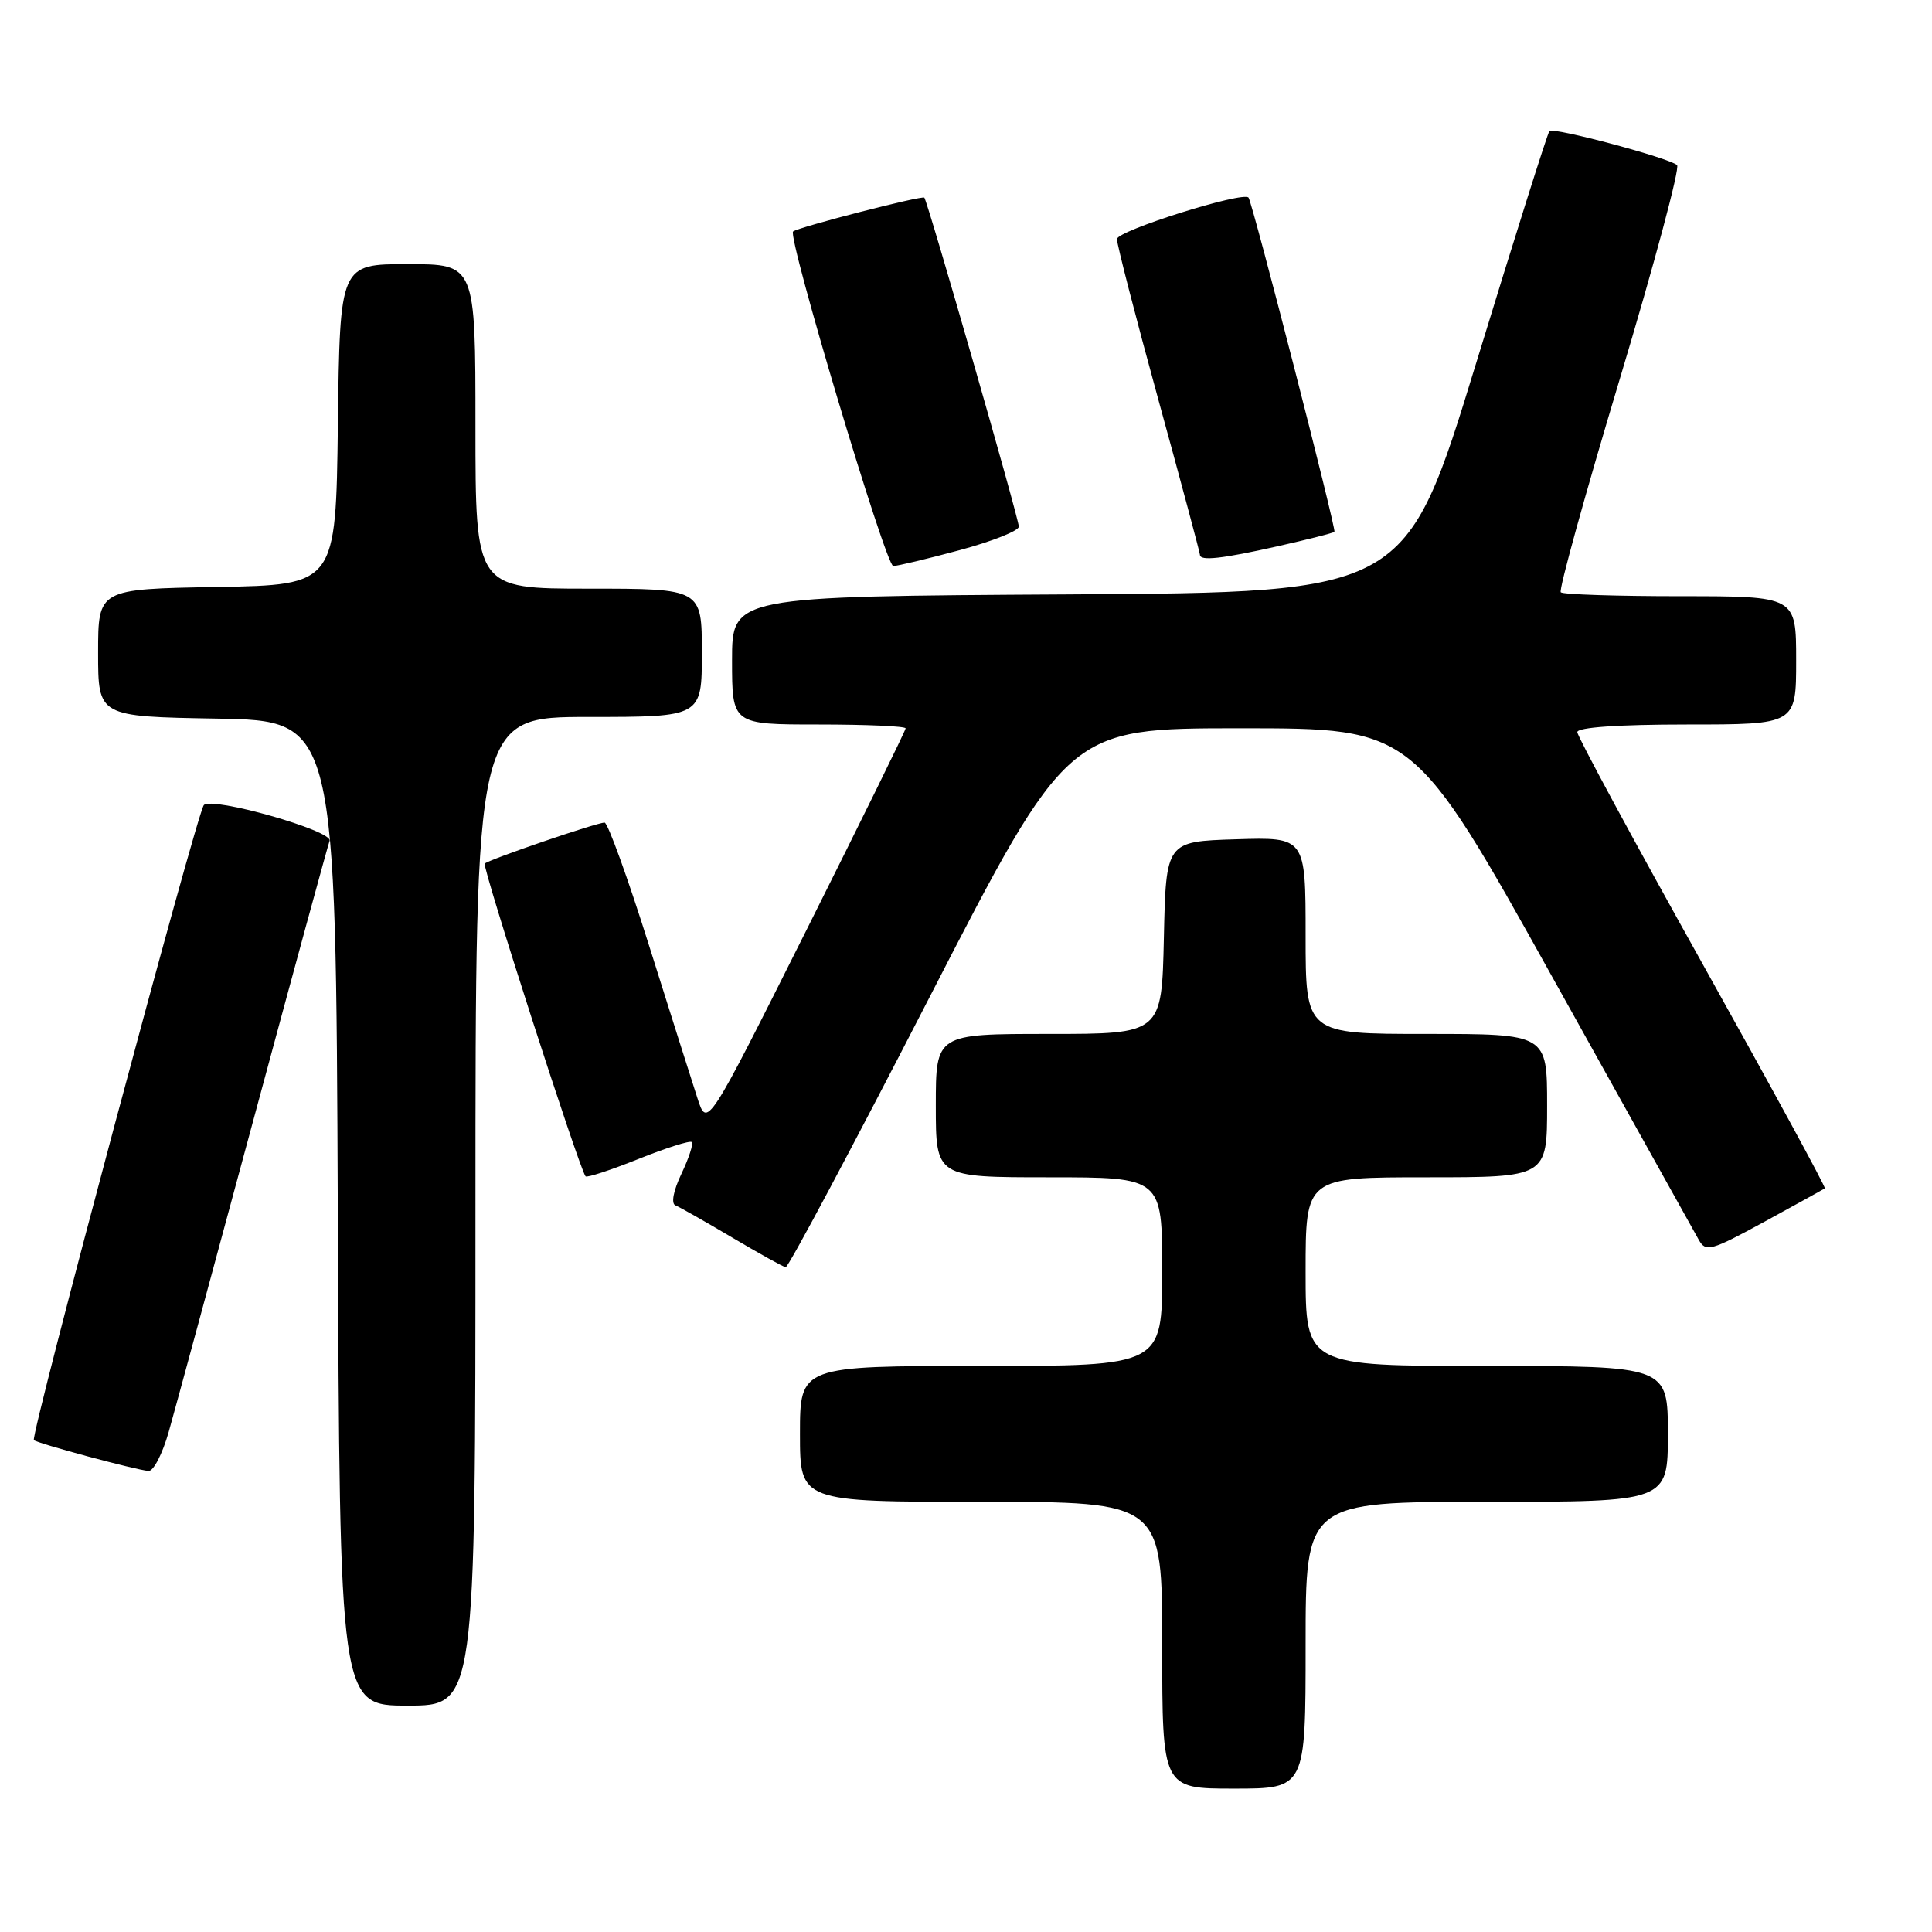 <?xml version="1.0" encoding="UTF-8" standalone="no"?>
<!DOCTYPE svg PUBLIC "-//W3C//DTD SVG 1.1//EN" "http://www.w3.org/Graphics/SVG/1.1/DTD/svg11.dtd" >
<svg xmlns="http://www.w3.org/2000/svg" xmlns:xlink="http://www.w3.org/1999/xlink" version="1.1" viewBox="0 0 256 256">
 <g >
 <path fill="currentColor"
d=" M 173.00 218.00 C 173.00 199.00 173.00 199.00 197.00 199.00 C 221.00 199.00 221.00 199.00 221.00 190.00 C 221.00 181.00 221.00 181.00 197.00 181.00 C 173.00 181.00 173.00 181.00 173.00 168.50 C 173.00 156.00 173.00 156.00 189.00 156.00 C 205.00 156.00 205.00 156.00 205.00 146.50 C 205.00 137.00 205.00 137.00 189.00 137.00 C 173.00 137.00 173.00 137.00 173.00 123.96 C 173.00 110.92 173.00 110.92 163.75 111.21 C 154.50 111.50 154.50 111.50 154.22 124.25 C 153.94 137.00 153.94 137.00 138.97 137.00 C 124.00 137.00 124.00 137.00 124.00 146.50 C 124.00 156.00 124.00 156.00 139.00 156.00 C 154.00 156.00 154.00 156.00 154.00 168.50 C 154.00 181.00 154.00 181.00 130.00 181.00 C 106.00 181.00 106.00 181.00 106.00 190.00 C 106.00 199.00 106.00 199.00 130.00 199.00 C 154.00 199.00 154.00 199.00 154.00 218.00 C 154.00 237.00 154.00 237.00 163.50 237.00 C 173.00 237.00 173.00 237.00 173.00 218.00 Z  M 63.00 160.50 C 63.00 95.00 63.00 95.00 78.00 95.00 C 93.00 95.00 93.00 95.00 93.00 86.50 C 93.00 78.00 93.00 78.00 78.00 78.00 C 63.00 78.00 63.00 78.00 63.00 56.50 C 63.00 35.00 63.00 35.00 54.02 35.00 C 45.04 35.00 45.04 35.00 44.77 56.25 C 44.50 77.50 44.50 77.50 28.75 77.78 C 13.00 78.05 13.00 78.05 13.00 86.50 C 13.00 94.95 13.00 94.95 28.75 95.22 C 44.50 95.50 44.50 95.50 44.76 160.75 C 45.01 226.00 45.01 226.00 54.01 226.00 C 63.00 226.00 63.00 226.00 63.00 160.50 Z  M 22.35 189.75 C 23.17 186.86 28.21 168.30 33.55 148.50 C 38.89 128.70 43.45 112.01 43.67 111.42 C 44.18 110.09 28.05 105.51 27.01 106.68 C 26.10 107.69 3.99 190.32 4.49 190.82 C 4.93 191.26 18.02 194.78 19.68 194.91 C 20.33 194.96 21.53 192.64 22.35 189.75 Z  M 123.11 132.25 C 141.50 96.50 141.50 96.50 164.41 96.50 C 187.33 96.50 187.33 96.50 205.71 129.50 C 215.82 147.65 224.55 163.31 225.10 164.29 C 226.03 165.94 226.71 165.75 233.81 161.88 C 238.04 159.57 241.63 157.58 241.80 157.46 C 241.96 157.34 234.65 143.92 225.55 127.63 C 216.45 111.34 209.00 97.56 209.00 97.01 C 209.00 96.38 214.45 96.00 223.50 96.00 C 238.00 96.00 238.00 96.00 238.00 87.50 C 238.00 79.00 238.00 79.00 222.67 79.00 C 214.23 79.00 207.10 78.77 206.81 78.48 C 206.52 78.19 210.04 65.49 214.62 50.25 C 219.20 35.01 222.62 22.25 222.22 21.88 C 221.22 20.94 205.83 16.83 205.31 17.36 C 205.07 17.59 200.70 31.45 195.59 48.14 C 186.29 78.50 186.29 78.50 141.65 78.76 C 97.00 79.02 97.00 79.02 97.00 87.51 C 97.00 96.00 97.00 96.00 108.50 96.00 C 114.83 96.00 120.00 96.23 120.00 96.51 C 120.00 96.79 114.08 108.82 106.85 123.26 C 93.70 149.50 93.70 149.50 92.41 145.50 C 91.69 143.30 88.81 134.19 85.99 125.25 C 83.18 116.31 80.53 109.00 80.11 109.00 C 79.06 109.00 64.78 113.89 64.23 114.43 C 63.85 114.82 76.77 154.91 77.59 155.87 C 77.77 156.08 80.91 155.05 84.58 153.58 C 88.24 152.11 91.43 151.10 91.66 151.33 C 91.90 151.56 91.28 153.46 90.29 155.54 C 89.22 157.79 88.90 159.48 89.50 159.72 C 90.05 159.94 93.42 161.85 97.00 163.97 C 100.58 166.09 103.78 167.87 104.11 167.91 C 104.45 167.96 113.00 151.91 123.11 132.25 Z  M 127.18 72.89 C 131.48 71.73 135.00 70.33 135.00 69.78 C 135.00 68.72 122.93 26.72 122.48 26.19 C 122.20 25.87 105.85 30.08 105.09 30.67 C 104.29 31.28 117.37 75.00 118.36 75.00 C 118.91 75.00 122.88 74.05 127.18 72.89 Z  M 169.30 72.38 C 173.26 71.49 176.65 70.63 176.82 70.47 C 177.11 70.22 165.99 26.97 165.44 26.19 C 164.79 25.29 148.00 30.57 148.00 31.68 C 148.00 32.38 150.47 41.98 153.50 53.00 C 156.53 64.02 159.00 73.26 159.00 73.52 C 159.00 74.36 161.92 74.04 169.30 72.38 Z "/>
</g>
</svg>